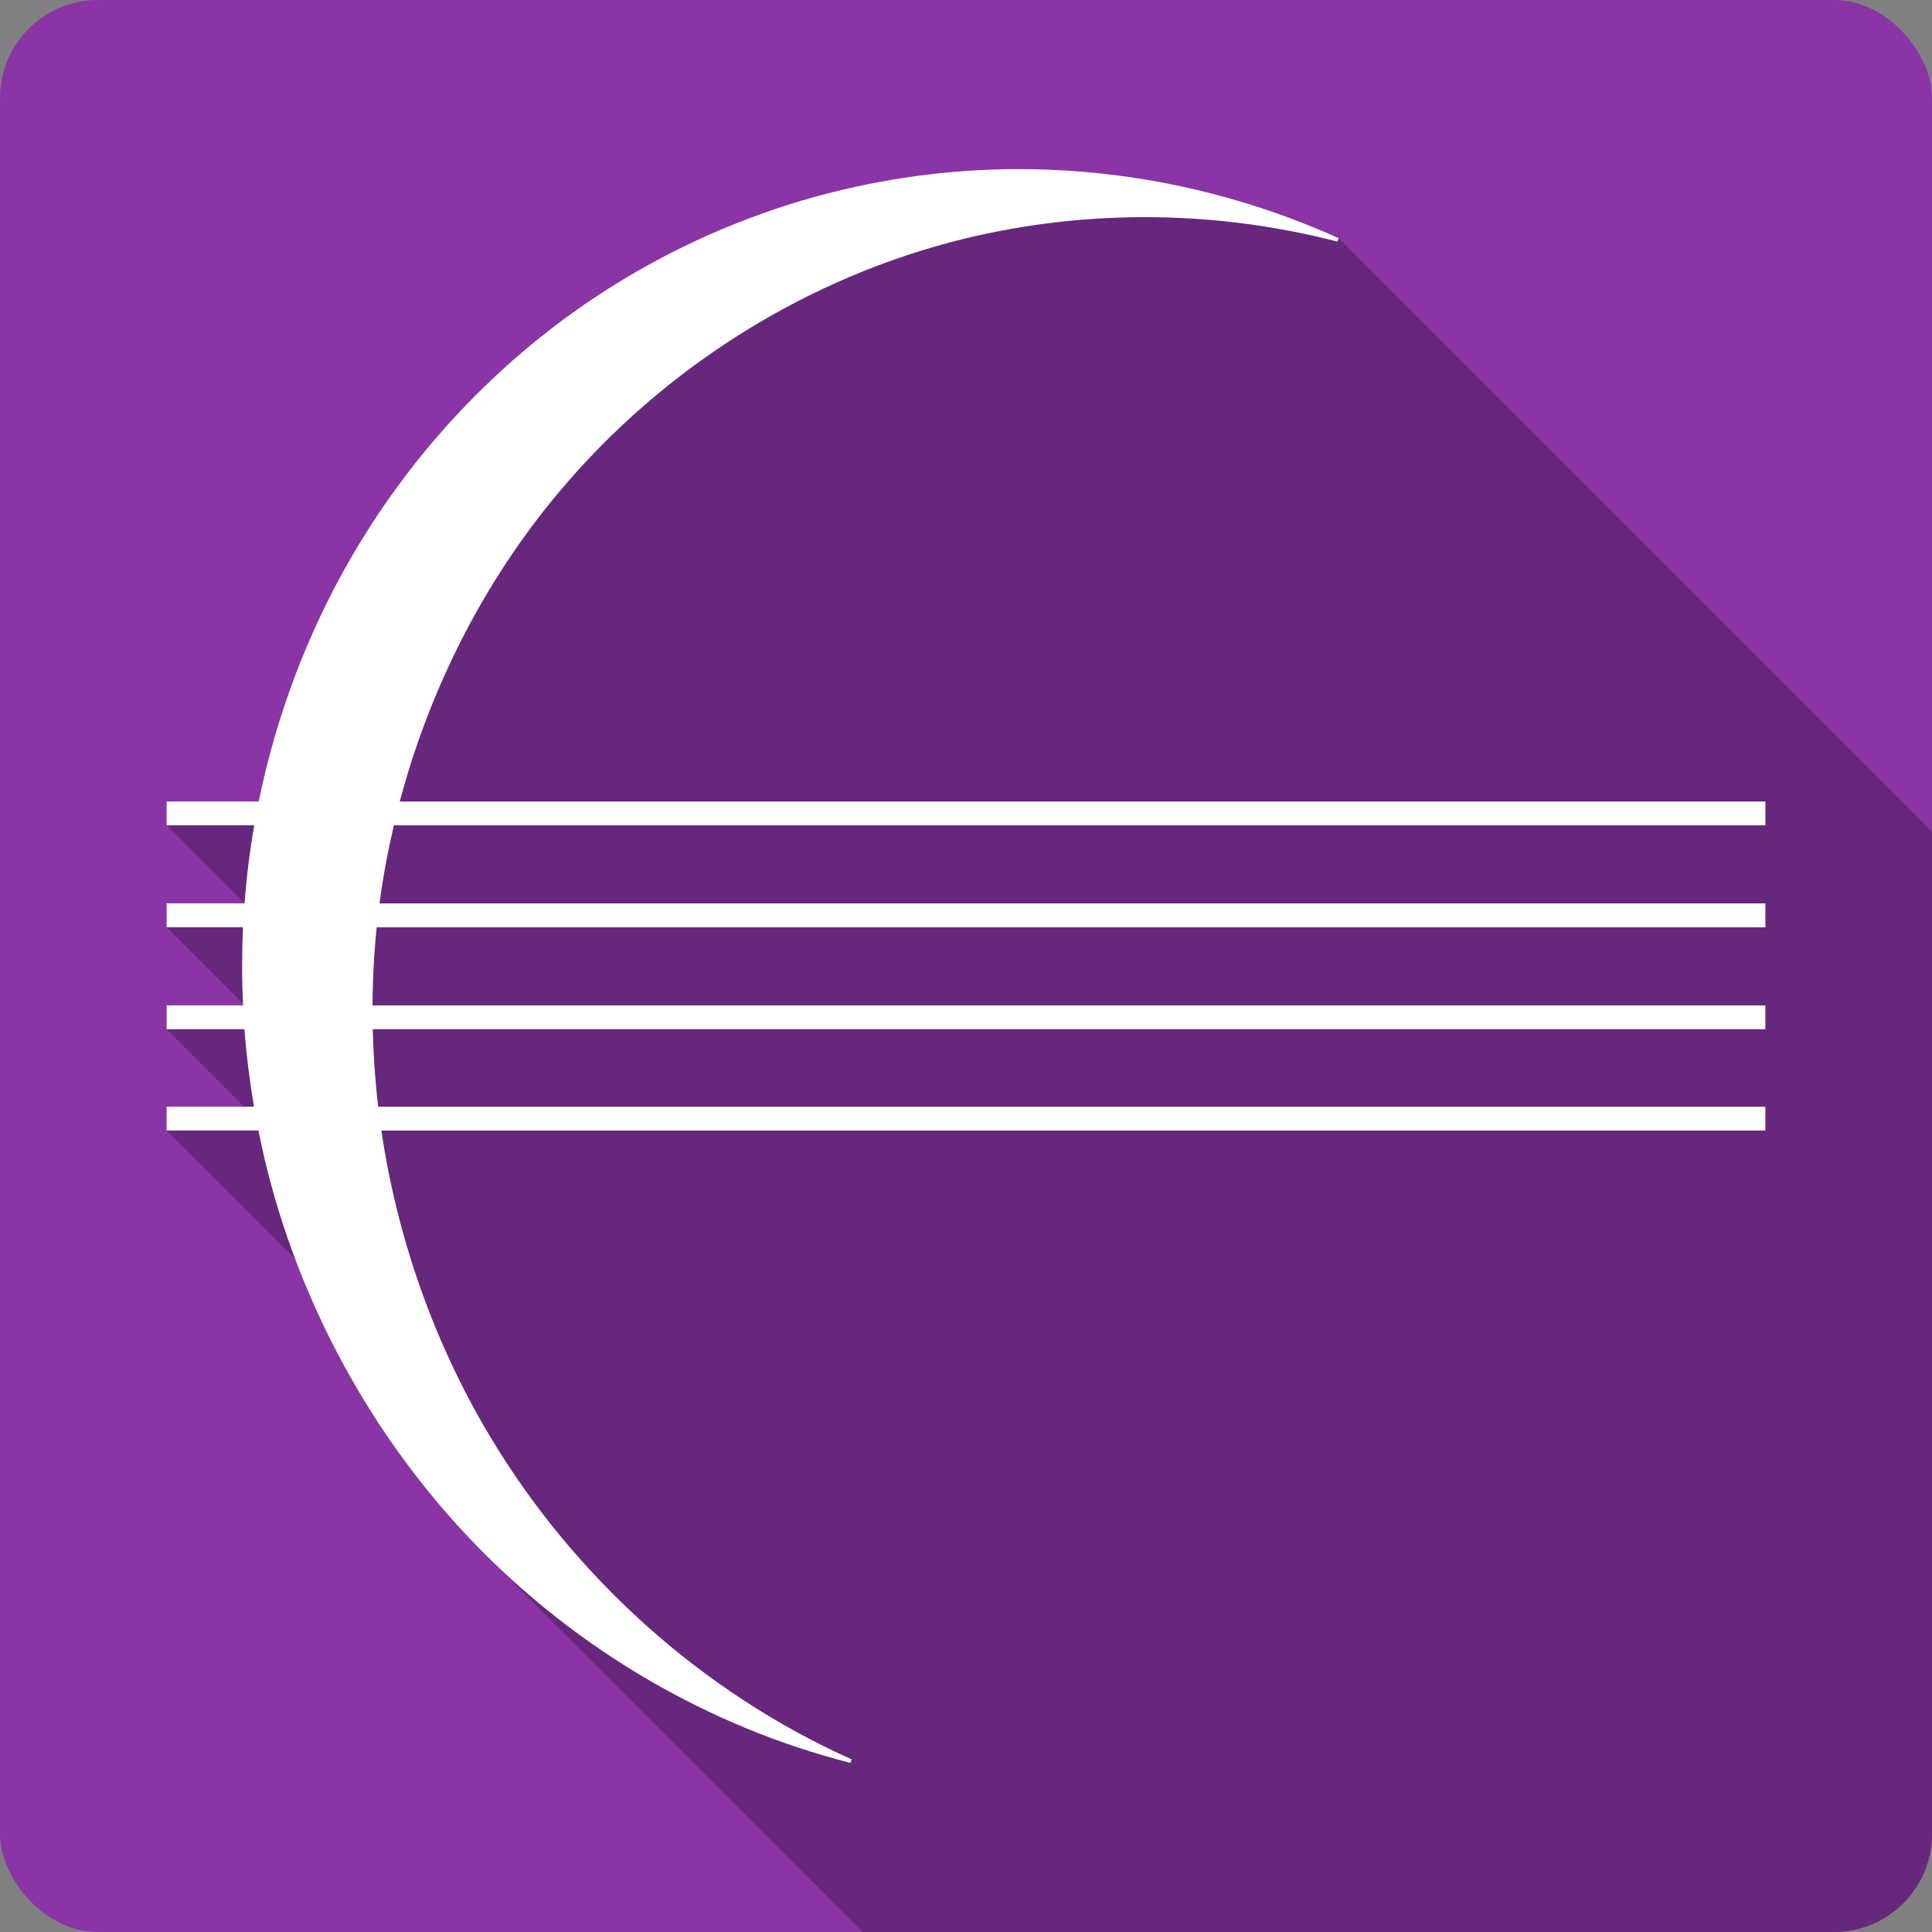 <?xml version="1.0" encoding="UTF-8" standalone="no"?>
<svg
   xmlns:dc="http://purl.org/dc/elements/1.1/"
   xmlns:cc="http://creativecommons.org/ns#"
   xmlns:rdf="http://www.w3.org/1999/02/22-rdf-syntax-ns#"
   xmlns:svg="http://www.w3.org/2000/svg"
   xmlns="http://www.w3.org/2000/svg"
   xmlns:sodipodi="http://sodipodi.sourceforge.net/DTD/sodipodi-0.dtd"
   xmlns:inkscape="http://www.inkscape.org/namespaces/inkscape"
   viewBox="0 0 512 512"
   id="svg2"
   version="1.1"
   inkscape:version="0.91 r13725"
   sodipodi:docname="eclipse.svg">
  <rect x="0" y="0" width="512" height="512" fill="#808080" stroke="none"/>
  <defs
     id="defs60" />
  <sodipodi:namedview
     pagecolor="#ffffff"
     bordercolor="#666666"
     borderopacity="1"
     objecttolerance="10"
     gridtolerance="10"
     guidetolerance="10"
     inkscape:pageopacity="0"
     inkscape:pageshadow="2"
     inkscape:window-width="640"
     inkscape:window-height="480"
     id="namedview58"
     showgrid="false"
     inkscape:zoom="0.5546875"
     inkscape:cx="36.056338"
     inkscape:cy="240.67606"
     inkscape:current-layer="svg2" />
  <rect
     y="-0.003"
     x="-0.003"
     style="fill:#8a34a6"
     width="512"
     rx="25.988"
     height="512"
     id="rect4" />
  <path
     id="path54"
     d="m 269.308,44.809 c -17.533,0.073 -35.03,2.415 -51.937,6.969 l 0.002,0.002 c -25.856,6.96 -50.32,19.1 -71.58,35.561 l 22.361,22.361 c -0.001,0.001 -0.003,0.001 -0.004,0.002 l -22.367,-22.367 c -21.277,16.466 -39.36,37.23 -52.938,60.781 l 26.822,26.822 c -0.001,0.003 -0.003,0.005 -0.004,0.008 l -26.82,-26.82 c -11.43,19.835 -19.653,41.65 -24.281,64.28 l -24.404,0 0.006,0.006 0,6.307 20.652,20.652 c -0.001,0.011 -0.003,0.022 -0.004,0.033 l 0.002,0.002 -20.654,0 0.004,0.004 0,6.309 20.232,20.23 0,0.002 c 0.007,0.161 0.01,0.323 0.018,0.484 l -20.25,0 0,6.314 20.525,20.525 -20.535,0 0.01,0.01 0,6.305 34.1,34.1 c 10.622,28.22 26.987,54.23 47.84,75.72 l 4.5,4.5 c -0.155,-0.151 -0.308,-0.304 -0.463,-0.455 l -4.045,-4.045 c 0.728,0.75 1.462,1.494 2.199,2.232 l 100.36,100.36 257.36,0 c 14.397,0 25.988,-11.591 25.988,-25.988 l 0,-265.67 -157.25,-157.25 c -0.02,-0.01 -0.04,-0.02 -0.061,-0.029 -0.009,-0.002 -0.021,0.001 -0.029,0 l -0.002,0 c -21.492,-9.679 -44.51,-15.643 -67.811,-17.564 l 12.1,12.1 -0.012,0 -12.1,-12.1 c -5.832,-0.481 -11.685,-0.711 -17.529,-0.688 l -0.002,0"
     inkscape:connector-curvature="0"
     style="opacity:0.25" />
  <path
     id="path56"
     d="m 269.308,44.809 c -17.534,0.073 -35.03,2.415 -51.938,6.969 -25.859,6.96 -50.32,19.1 -71.59,35.563 -21.277,16.466 -39.36,37.23 -52.938,60.781 -11.43,19.835 -19.653,41.651 -24.281,64.28 l -24.406,0 0,6.313 23.22,0 c -0.375,2.16 -0.721,4.329 -1.031,6.5 -0.672,4.709 -1.17,9.44 -1.531,14.188 l -20.656,0 0,6.313 20.25,0 c -0.326,6.902 -0.323,13.808 0,20.719 l -20.25,0 0,6.313 20.625,0 c 0.518,6.875 1.373,13.728 2.531,20.531 l -23.16,0 0,6.313 24.344,0 c 0.507,2.531 1.029,5.05 1.625,7.563 l 0,0.094 0.031,0 0,0.031 c 9.125,38.31 28.713,74.08 55.938,102.13 27.2,28.02 61.93,48.24 99.19,57.75 0.032,0.008 0.062,0.023 0.094,0.031 l 0.313,-0.938 c -0.021,-0.01 -0.041,-0.022 -0.063,-0.031 -39.477,-17.696 -73.54,-48.22 -96.03,-86 -14.648,-24.611 -24.342,-52.24 -28.531,-80.62 l 366.78,0 0,-6.313 -367.62,0 c -0.808,-6.823 -1.273,-13.669 -1.437,-20.531 l 369.06,0 0,-6.313 -369.12,0 c 0.022,-4.271 0.16,-8.553 0.438,-12.813 0.172,-2.638 0.387,-5.279 0.656,-7.906 l 368.03,0 0,-6.313 -367.28,0 c 0.924,-6.962 2.22,-13.863 3.813,-20.688 l 363.47,0 0,-6.313 -361.91,0 c 7.657,-28.866 21.2,-56.03 39.719,-79 27.15,-33.678 64.851,-58.24 106.22,-69.22 33.31,-8.796 68.888,-8.865 102.47,-0.188 0.032,0.008 0.062,0.023 0.094,0.031 l 0.313,-0.938 c -0.021,-0.01 -0.041,-0.022 -0.063,-0.031 -0.01,-0.002 -0.022,0.002 -0.031,0 -21.492,-9.679 -44.512,-15.641 -67.813,-17.563 -5.833,-0.481 -11.686,-0.712 -17.531,-0.688"
     inkscape:connector-curvature="0"
     style="fill:#ffffff" />
</svg>
